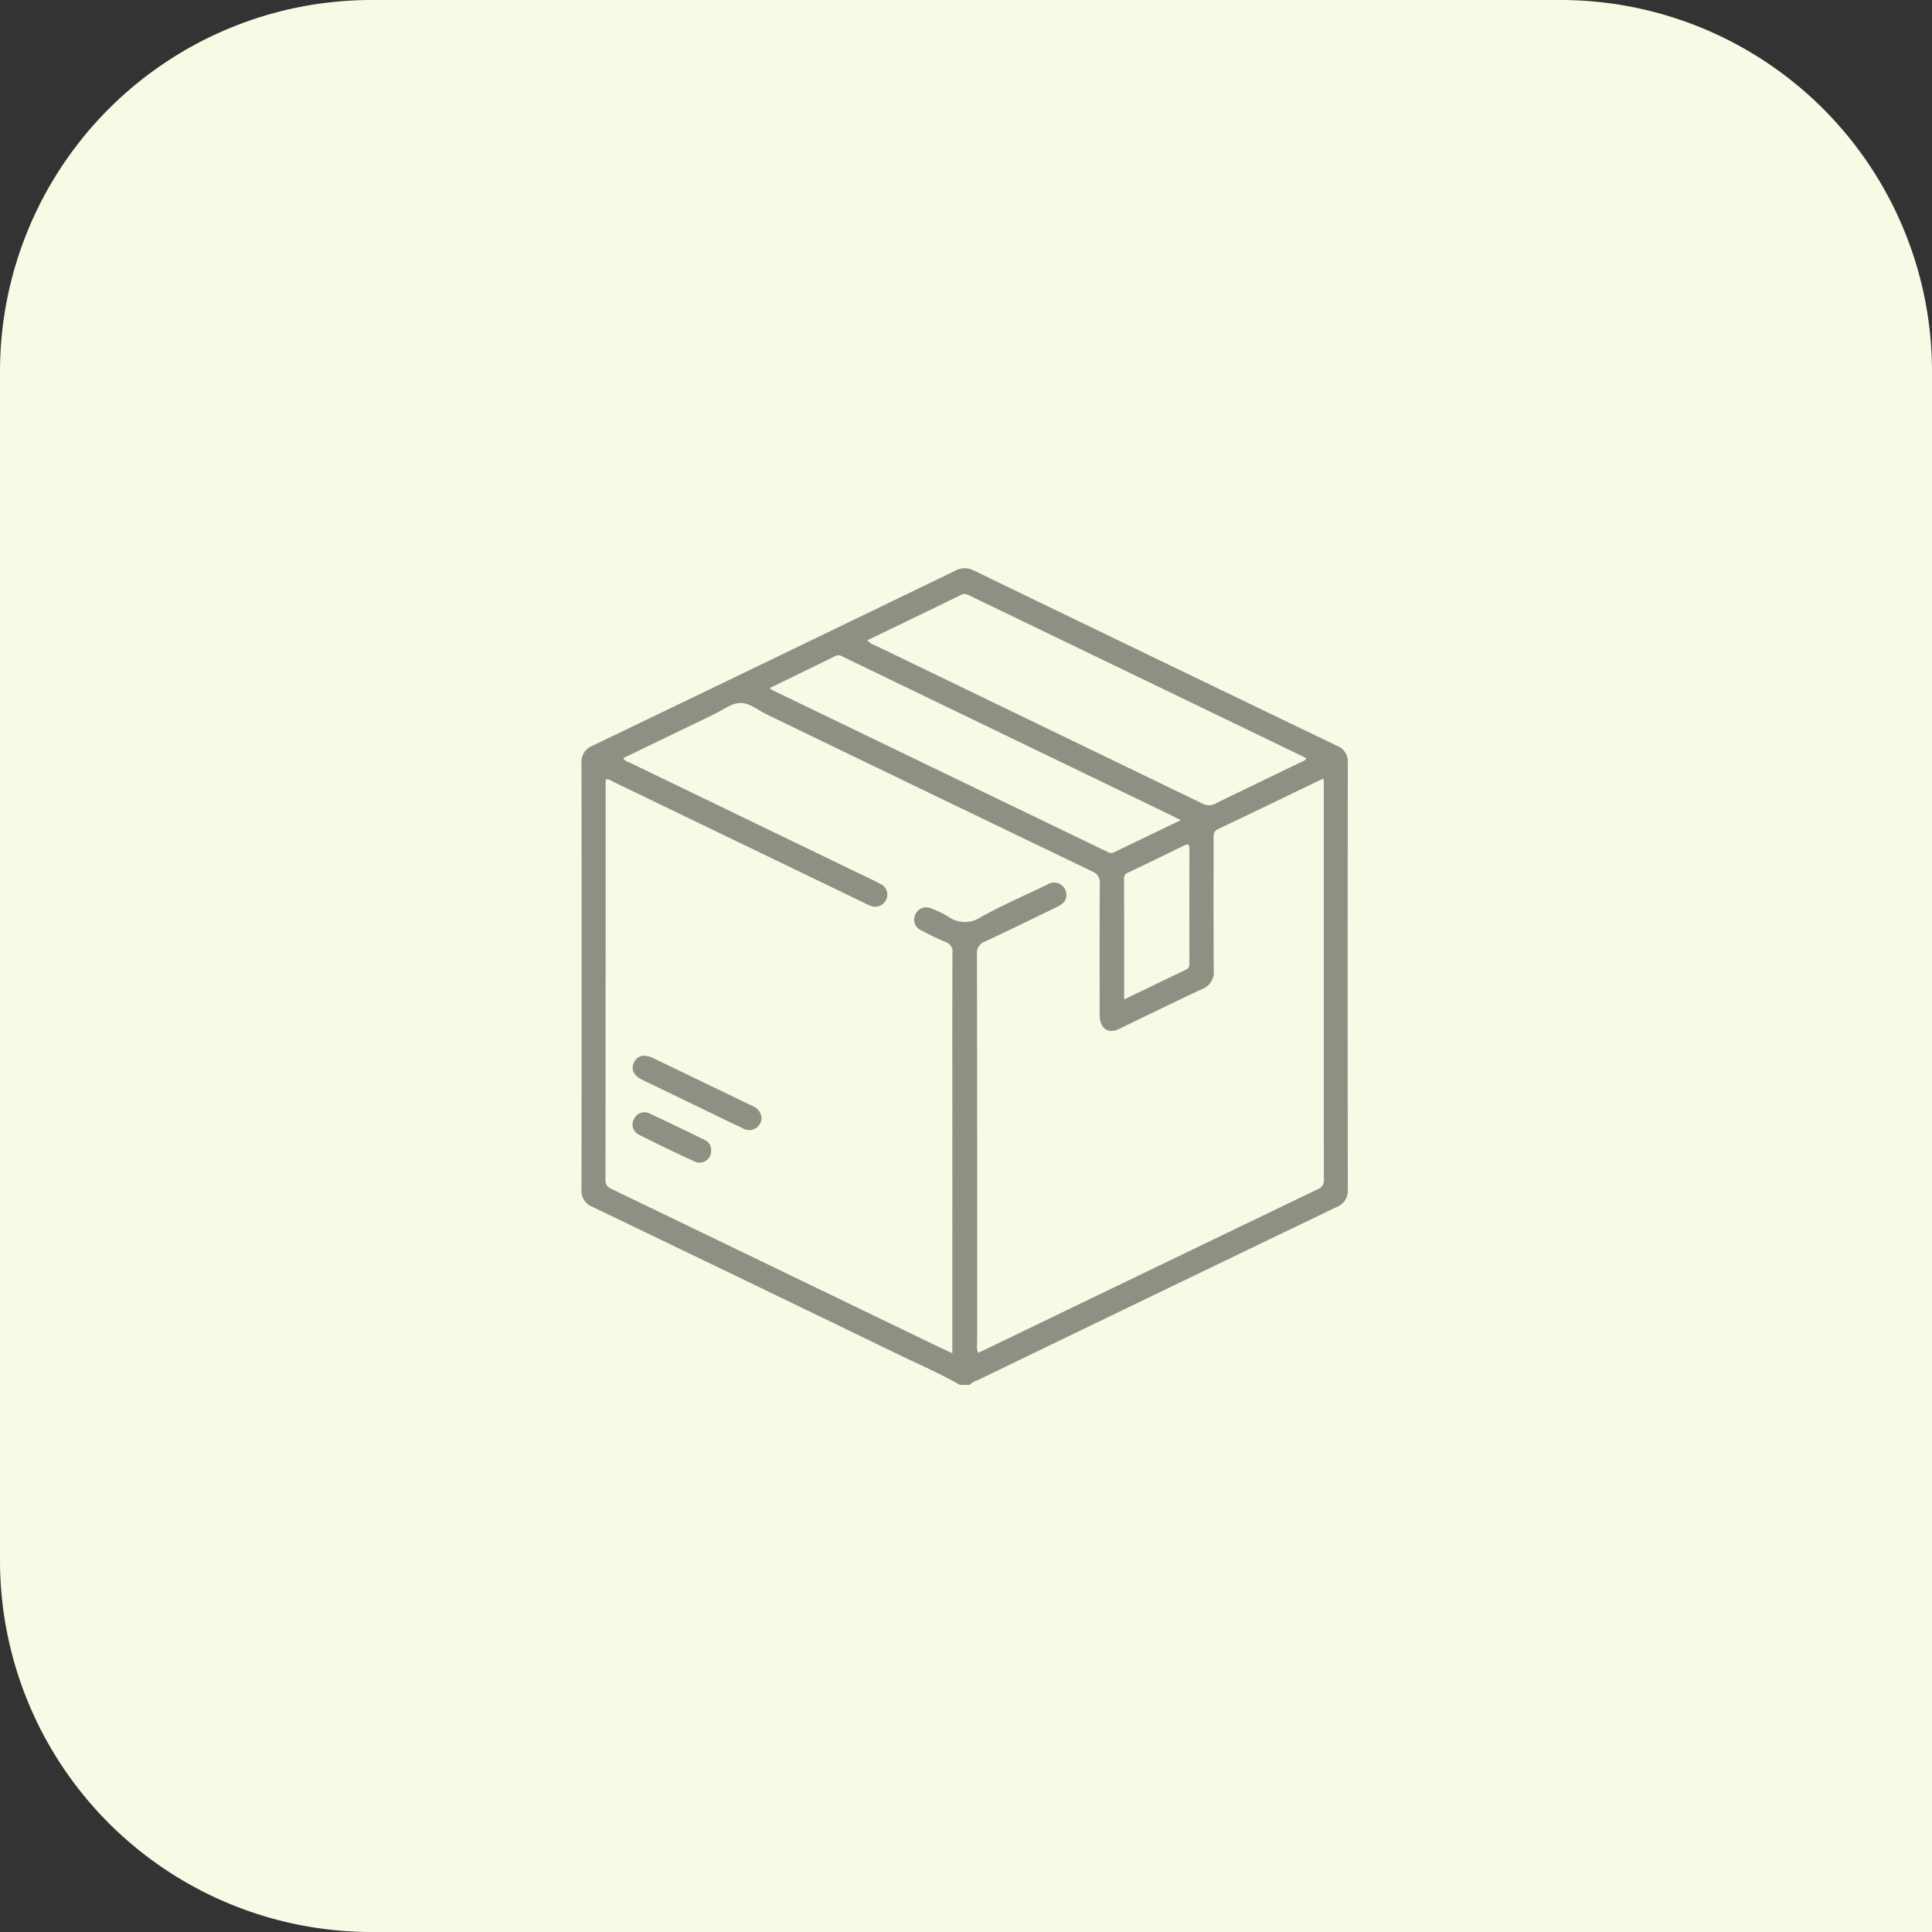 <svg xmlns="http://www.w3.org/2000/svg" width="208" height="208" viewBox="0 0 208 208">
  <rect x="0" y="0" width="208" height="208" fill="#333333" stroke="none"/>
  <g id="Gruppe_180" data-name="Gruppe 180" transform="translate(1520 -383)">
    <g id="Komponente_3_5" data-name="Komponente 3 – 5" transform="translate(-1520 383)">
      <path id="Rechteck_18" data-name="Rechteck 18" d="M40,0H168a40,40,0,0,1,40,40V208a0,0,0,0,1,0,0H40A40,40,0,0,1,0,168V40A40,40,0,0,1,40,0Z" fill="#f7fae5"/>
    </g>
    <g id="Gruppe_166" data-name="Gruppe 166" transform="translate(-1457.393 444.18)">
      <path id="Pfad_20" data-name="Pfad 20" d="M628.552,485.238c-2.126-1.226-4.381-2.191-6.586-3.259Q605.5,474,589,466.073a1.87,1.87,0,0,1-1.189-1.936q.033-22.9,0-45.79a1.868,1.868,0,0,1,1.2-1.928q19.544-9.4,39.06-18.85a2.111,2.111,0,0,1,2.023.013q19.511,9.442,39.04,18.843a1.822,1.822,0,0,1,1.179,1.858q-.032,22.938,0,45.876a1.877,1.877,0,0,1-1.207,1.93q-19.339,9.3-38.657,18.649a2.21,2.21,0,0,0-.875.5ZM667.725,420a2.542,2.542,0,0,0-.343.093c-3.679,1.772-7.351,3.558-11.041,5.305-.485.23-.479.556-.478.962,0,4.753-.019,9.506.019,14.259a1.933,1.933,0,0,1-1.257,2c-2.922,1.369-5.819,2.789-8.726,4.189a3.56,3.56,0,0,1-.546.247c-1.052.3-1.749-.347-1.751-1.661-.009-4.7-.019-9.392.013-14.088a1.281,1.281,0,0,0-.838-1.362q-17.494-8.411-34.968-16.863c-.952-.459-1.91-1.269-2.861-1.264-.984.005-1.97.793-2.944,1.261q-4.856,2.335-9.713,4.69a1.43,1.43,0,0,0,.739.486l23.449,11.329c1.182.571,2.376,1.121,3.538,1.731a1.242,1.242,0,0,1,.59,1.688,1.3,1.3,0,0,1-1.662.666,5.1,5.1,0,0,1-.619-.291q-13.506-6.518-27.015-13.033c-.271-.13-.522-.357-.875-.294-.008.121-.023.235-.023.349q0,21.389-.021,42.778c0,.649.343.813.785,1.027q17.089,8.246,34.174,16.5c.762.368,1.529.723,2.384,1.126V455.078c0-5.44-.011-10.881.015-16.321a1.1,1.1,0,0,0-.777-1.218,28.051,28.051,0,0,1-2.548-1.225,1.246,1.246,0,0,1-.675-1.713,1.288,1.288,0,0,1,1.805-.621,9.463,9.463,0,0,1,1.7.818,3.1,3.1,0,0,0,3.609.042c2.3-1.264,4.711-2.327,7.083-3.456a1.315,1.315,0,0,1,2.032.8c.182.822-.31,1.271-.983,1.6-2.573,1.24-5.131,2.511-7.723,3.708a1.306,1.306,0,0,0-.887,1.407q.038,20.959.023,41.919a1.775,1.775,0,0,0,.108.962c.184-.083.362-.158.536-.242q18.022-8.7,36.052-17.381a1.024,1.024,0,0,0,.632-1.127q-.015-21.131-.008-42.263Zm-49.143-14.923a1.867,1.867,0,0,0,.856.547q17.615,8.515,35.23,17.03a1.466,1.466,0,0,0,1.436-.022c3.025-1.484,6.065-2.938,9.1-4.408.224-.109.5-.158.644-.463q-3.892-1.881-7.78-3.76l-28.315-13.665c-.351-.169-.649-.368-1.1-.144C625.317,401.83,621.973,403.435,618.582,405.075Zm33.752,19.362c-.49-.248-.789-.4-1.092-.551L637.817,417.4q-10.84-5.236-21.681-10.469c-.3-.146-.6-.354-.968-.172-2.348,1.147-4.7,2.289-7.084,3.451a1.6,1.6,0,0,0,.251.214q18.049,8.716,36.1,17.428a.724.724,0,0,0,.718.048C647.482,426.763,649.823,425.645,652.334,424.437Zm-6.1,19.3c2.331-1.124,4.509-2.179,6.692-3.221.326-.156.332-.413.332-.708q-.005-6.136,0-12.272c0-.507-.128-.589-.582-.366-2,.983-4,1.946-6.01,2.907a.629.629,0,0,0-.444.635C646.239,435,646.235,439.287,646.235,443.734Z" transform="translate(-587.815 -397.318)" fill="#8f9083"/>
      <path id="Pfad_21" data-name="Pfad 21" d="M625.673,632.624a1.332,1.332,0,0,1-2.045,1.119c-1.32-.611-2.623-1.26-3.934-1.892q-3.431-1.655-6.862-3.31c-.918-.445-1.241-1.108-.917-1.828.347-.772,1.1-.984,2.039-.532,3.575,1.715,7.142,3.445,10.715,5.162A1.554,1.554,0,0,1,625.673,632.624Z" transform="translate(-606.289 -573.464)" fill="#8f9083"/>
      <path id="Pfad_22" data-name="Pfad 22" d="M620.22,656.537a1.249,1.249,0,0,1-1.65,1.277c-2.074-.937-4.122-1.934-6.154-2.961a1.2,1.2,0,0,1-.48-1.7,1.227,1.227,0,0,1,1.669-.565c1.986.926,3.957,1.884,5.926,2.846A1.143,1.143,0,0,1,620.22,656.537Z" transform="translate(-606.268 -593.888)" fill="#8f9083"/>
    </g>
  </g>
</svg>
